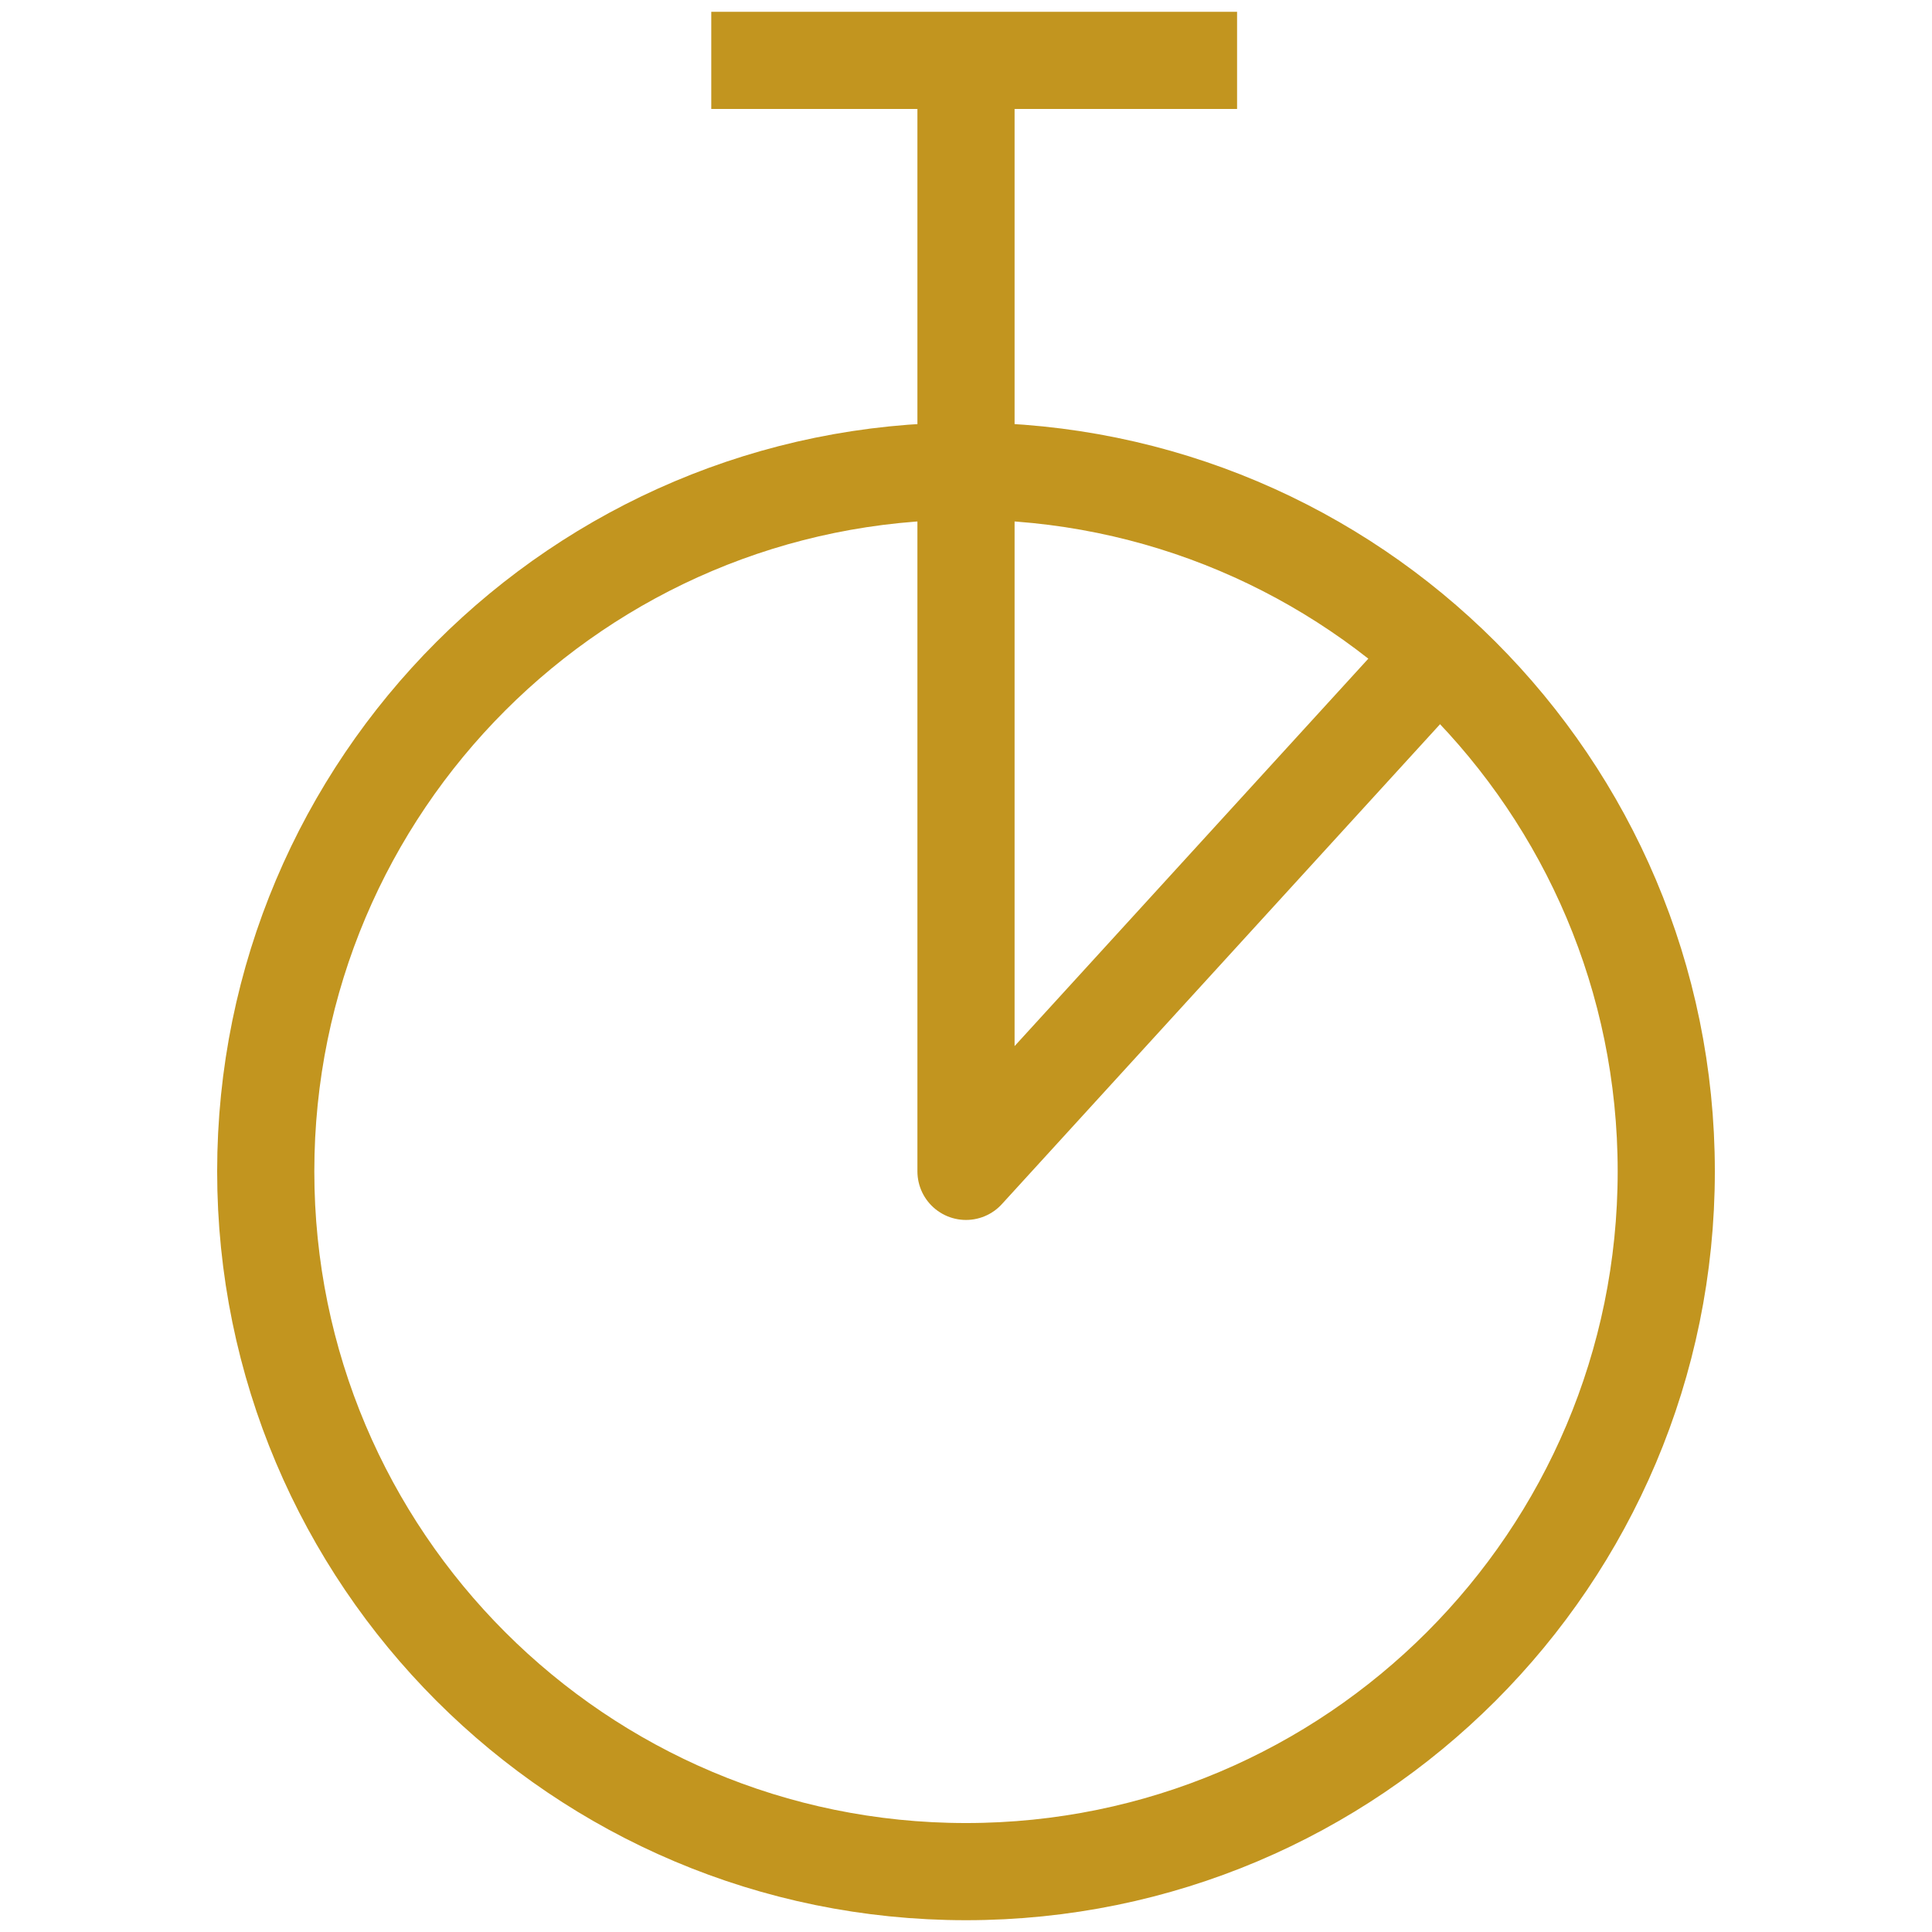 <!-- Generated by IcoMoon.io -->
<svg version="1.1" xmlns="http://www.w3.org/2000/svg" width="1024" height="1024" viewBox="0 0 1024 1024">
<title></title>
<g id="icomoon-ignore">
</g>
<path fill="none" stroke="#c2951f" stroke-linejoin="miter" stroke-linecap="butt" stroke-miterlimit="10" stroke-width="51.5" d="M883.153 620.847c0 204.984-166.17 371.153-371.153 371.153s-371.153-166.17-371.153-371.153c0-204.984 166.17-371.153 371.153-371.153s371.153 166.17 371.153 371.153z"></path>
<path fill="none" stroke="#c2951f" stroke-linejoin="round" stroke-linecap="butt" stroke-miterlimit="4" stroke-width="51.5" d="M512 32v588.847l251.43-275.379"></path>
<path fill="none" stroke="#c2951f" stroke-linejoin="round" stroke-linecap="butt" stroke-miterlimit="4" stroke-width="51.5" d="M376.987 32h278.69"></path>
</svg>
